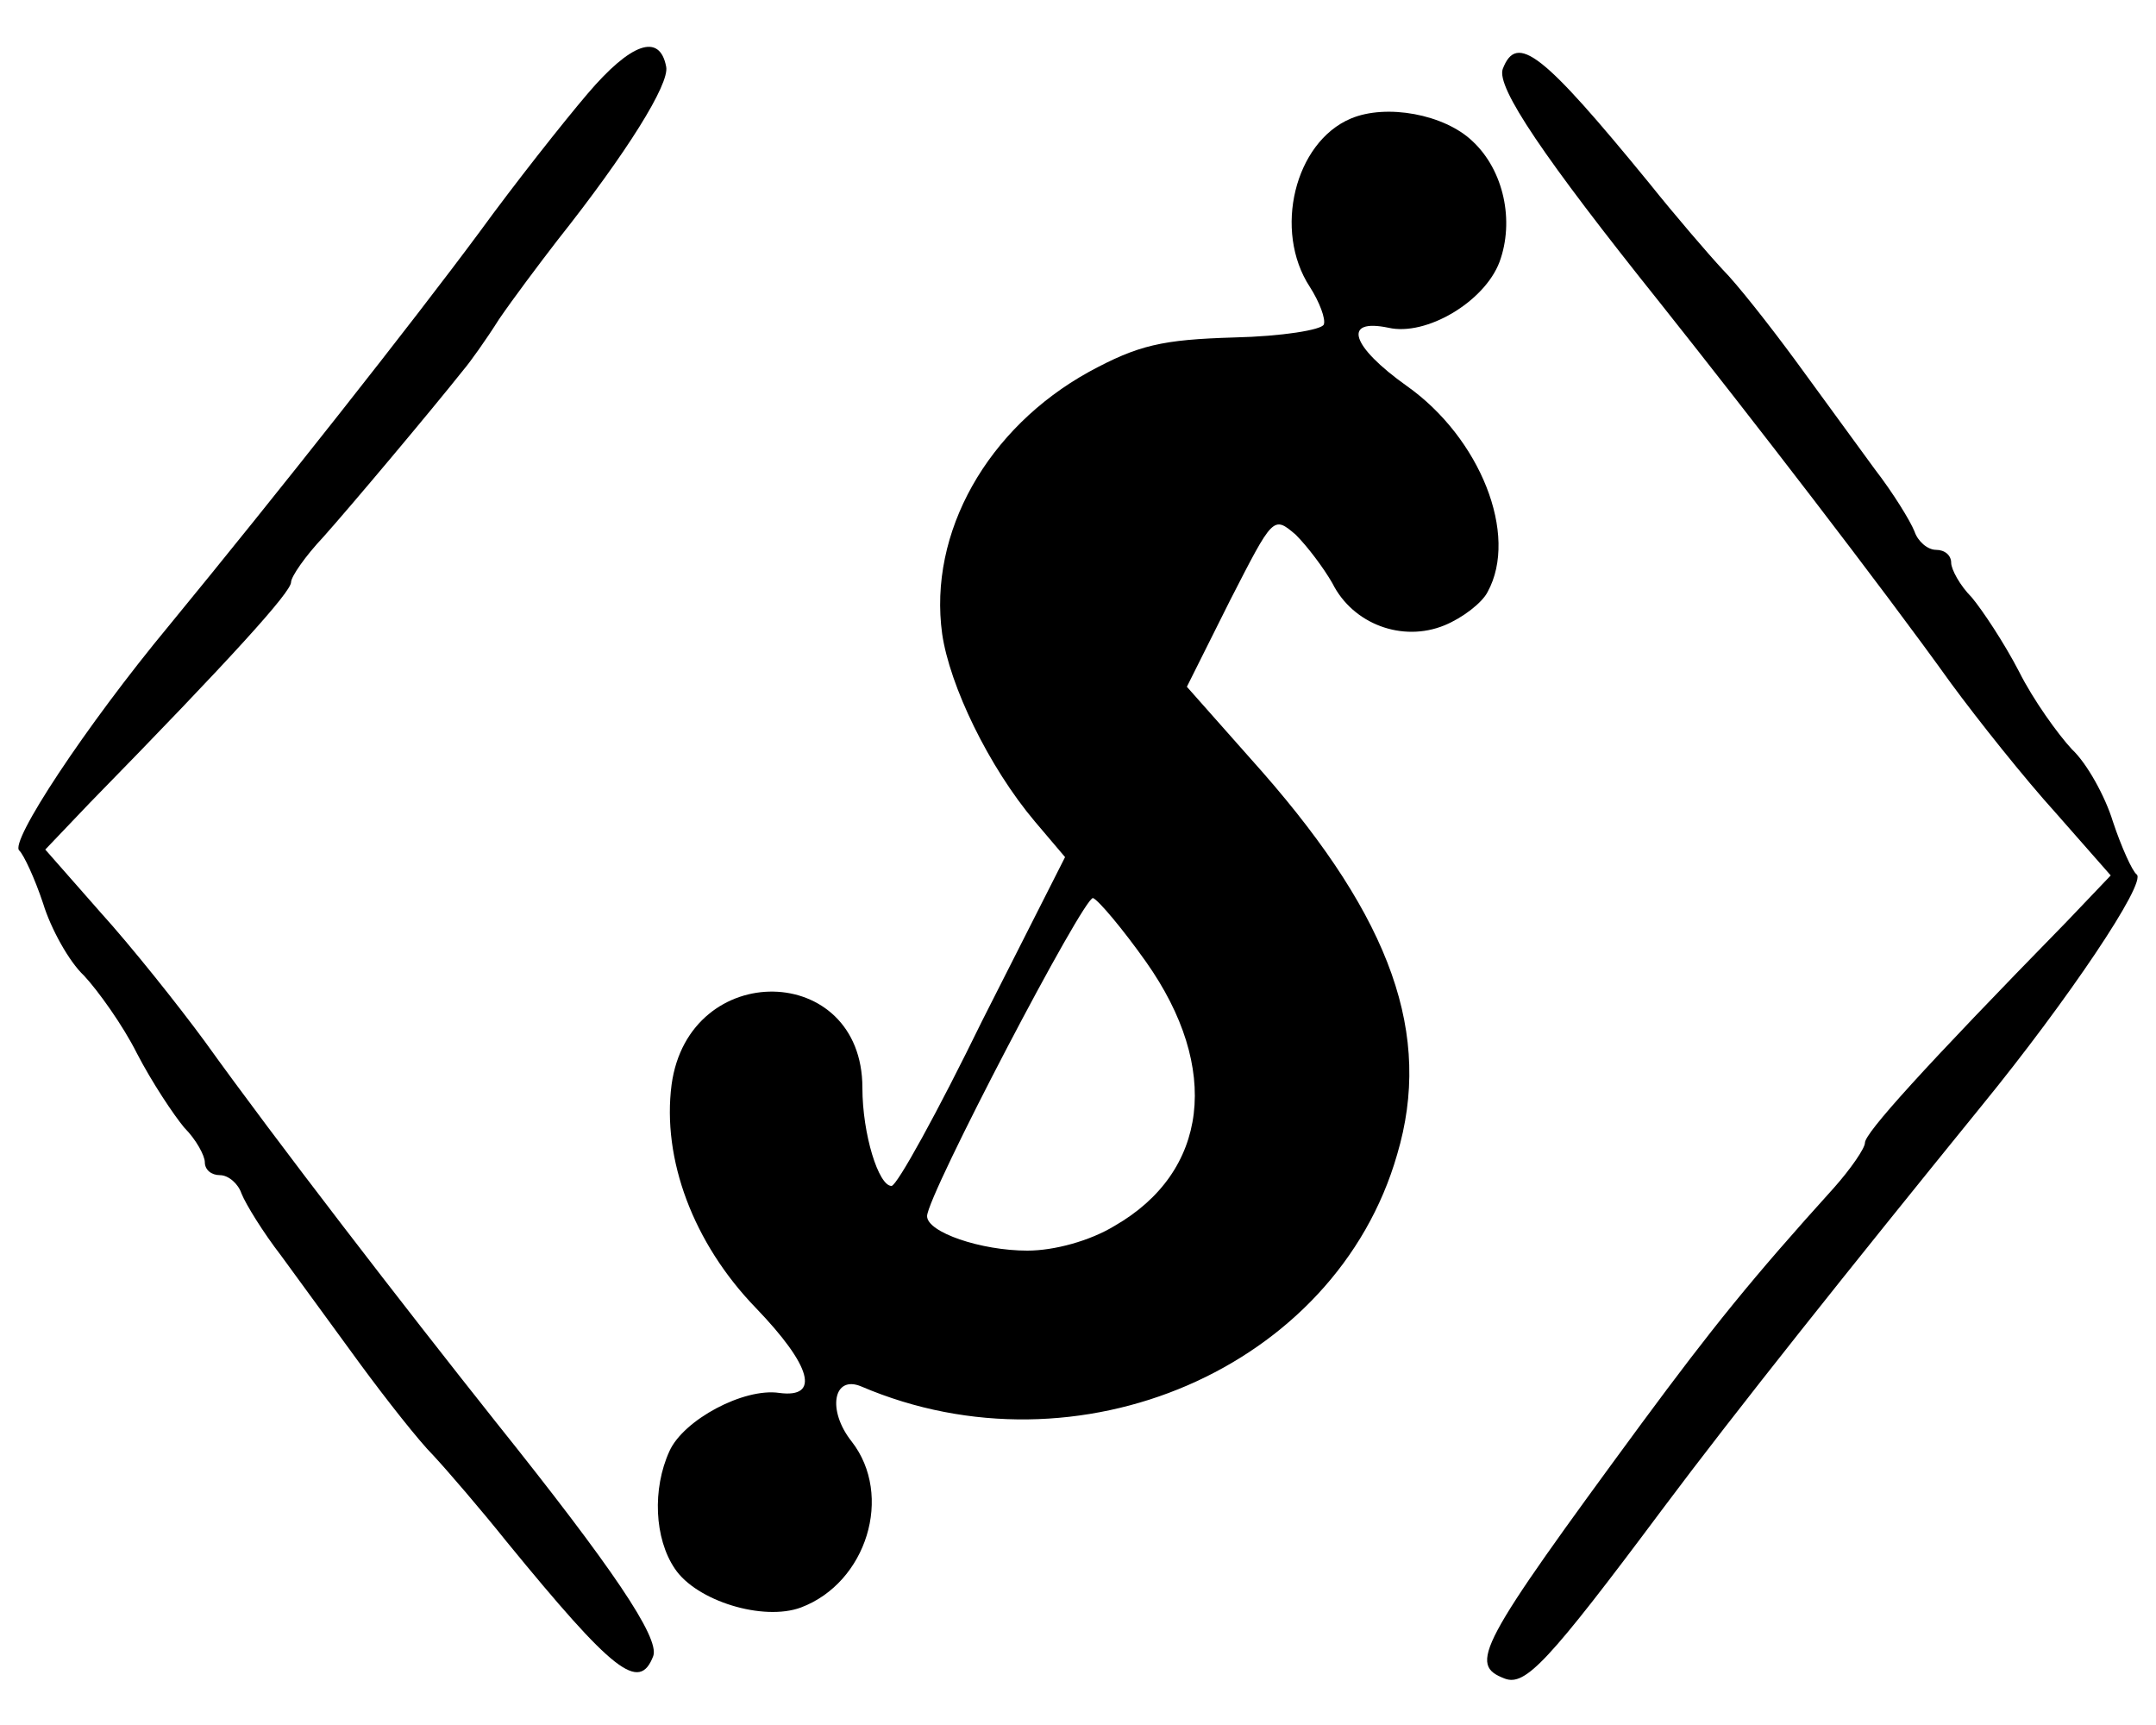 <?xml version="1.0" standalone="no"?>
<!DOCTYPE svg PUBLIC "-//W3C//DTD SVG 20010904//EN"
 "http://www.w3.org/TR/2001/REC-SVG-20010904/DTD/svg10.dtd">
<svg version="1.0" xmlns="http://www.w3.org/2000/svg"
 width="200pt" height="160pt" viewBox="0 0 200 160"
 preserveAspectRatio="xMidYMid meet">
<g transform="translate(0,160) scale(0.1,-0.1)"
fill="#000000" stroke="none">
<path d="M545 1513 c-23 -27 -68 -84 -100 -128 -63 -85 -187 -242 -288 -365
-78 -94 -149 -202 -139 -209 4 -4 14 -25 22 -49 7 -23 24 -54 38 -67 13 -14
36 -46 49 -72 14 -27 34 -57 44 -69 11 -11 19 -26 19 -32 0 -7 6 -12 14 -12 8
0 17 -8 20 -17 4 -10 20 -36 37 -58 16 -22 49 -67 73 -100 25 -34 55 -72 68
-85 13 -14 44 -50 68 -80 99 -121 123 -140 136 -106 6 17 -38 82 -146 217 -85
107 -204 261 -270 353 -25 34 -68 88 -97 120 l-51 58 41 43 c134 137 187 196
187 205 0 5 13 24 30 42 25 28 99 116 130 155 6 7 21 28 33 47 13 19 37 51 54
73 65 82 104 145 101 161 -6 32 -33 22 -73 -25z"/>
<path d="M1394 1536 c-6 -17 38 -82 146 -217 85 -107 204 -261 270 -353 25
-34 68 -88 97 -120 l51 -58 -41 -43 c-134 -137 -187 -196 -187 -205 0 -5 -13
-24 -29 -42 -76 -84 -113 -130 -178 -218 -153 -208 -161 -224 -127 -237 19 -7
40 15 146 157 68 91 175 225 296 374 80 98 154 208 144 215 -4 3 -14 25 -22
49 -7 23 -24 54 -38 67 -13 14 -36 46 -49 72 -14 27 -34 57 -44 69 -11 11 -19
26 -19 32 0 7 -6 12 -14 12 -8 0 -17 8 -20 17 -4 10 -20 36 -37 58 -16 22 -49
67 -73 100 -25 34 -55 72 -68 85 -13 14 -44 50 -68 80 -99 121 -123 140 -136
106z"/>
<path d="M1253 1490 c-52 -22 -72 -104 -38 -156 9 -14 15 -30 13 -35 -2 -5
-39 -11 -83 -12 -67 -2 -89 -7 -135 -32 -94 -52 -149 -149 -136 -243 7 -48 43
-123 86 -174 l28 -33 -77 -152 c-41 -84 -79 -153 -84 -153 -12 0 -27 48 -27
91 0 117 -161 120 -177 3 -9 -69 20 -147 78 -207 52 -54 60 -84 22 -79 -33 5
-89 -25 -102 -54 -16 -35 -14 -81 5 -109 20 -30 82 -49 117 -36 61 23 86 104
47 154 -23 29 -17 62 9 51 201 -86 440 17 497 215 33 111 -5 218 -125 355
l-70 79 40 80 c40 78 40 79 61 61 11 -11 26 -31 34 -45 19 -38 65 -55 104 -39
17 7 35 21 40 31 29 53 -7 143 -75 191 -52 37 -60 63 -17 54 35 -8 89 24 103
61 14 38 4 85 -25 112 -26 25 -80 35 -113 21z m-190 -782 c70 -99 58 -195 -29
-245 -23 -14 -56 -23 -81 -23 -43 0 -93 17 -93 32 0 19 146 298 154 295 5 -2
27 -28 49 -59z"/>
</g>
</svg>
